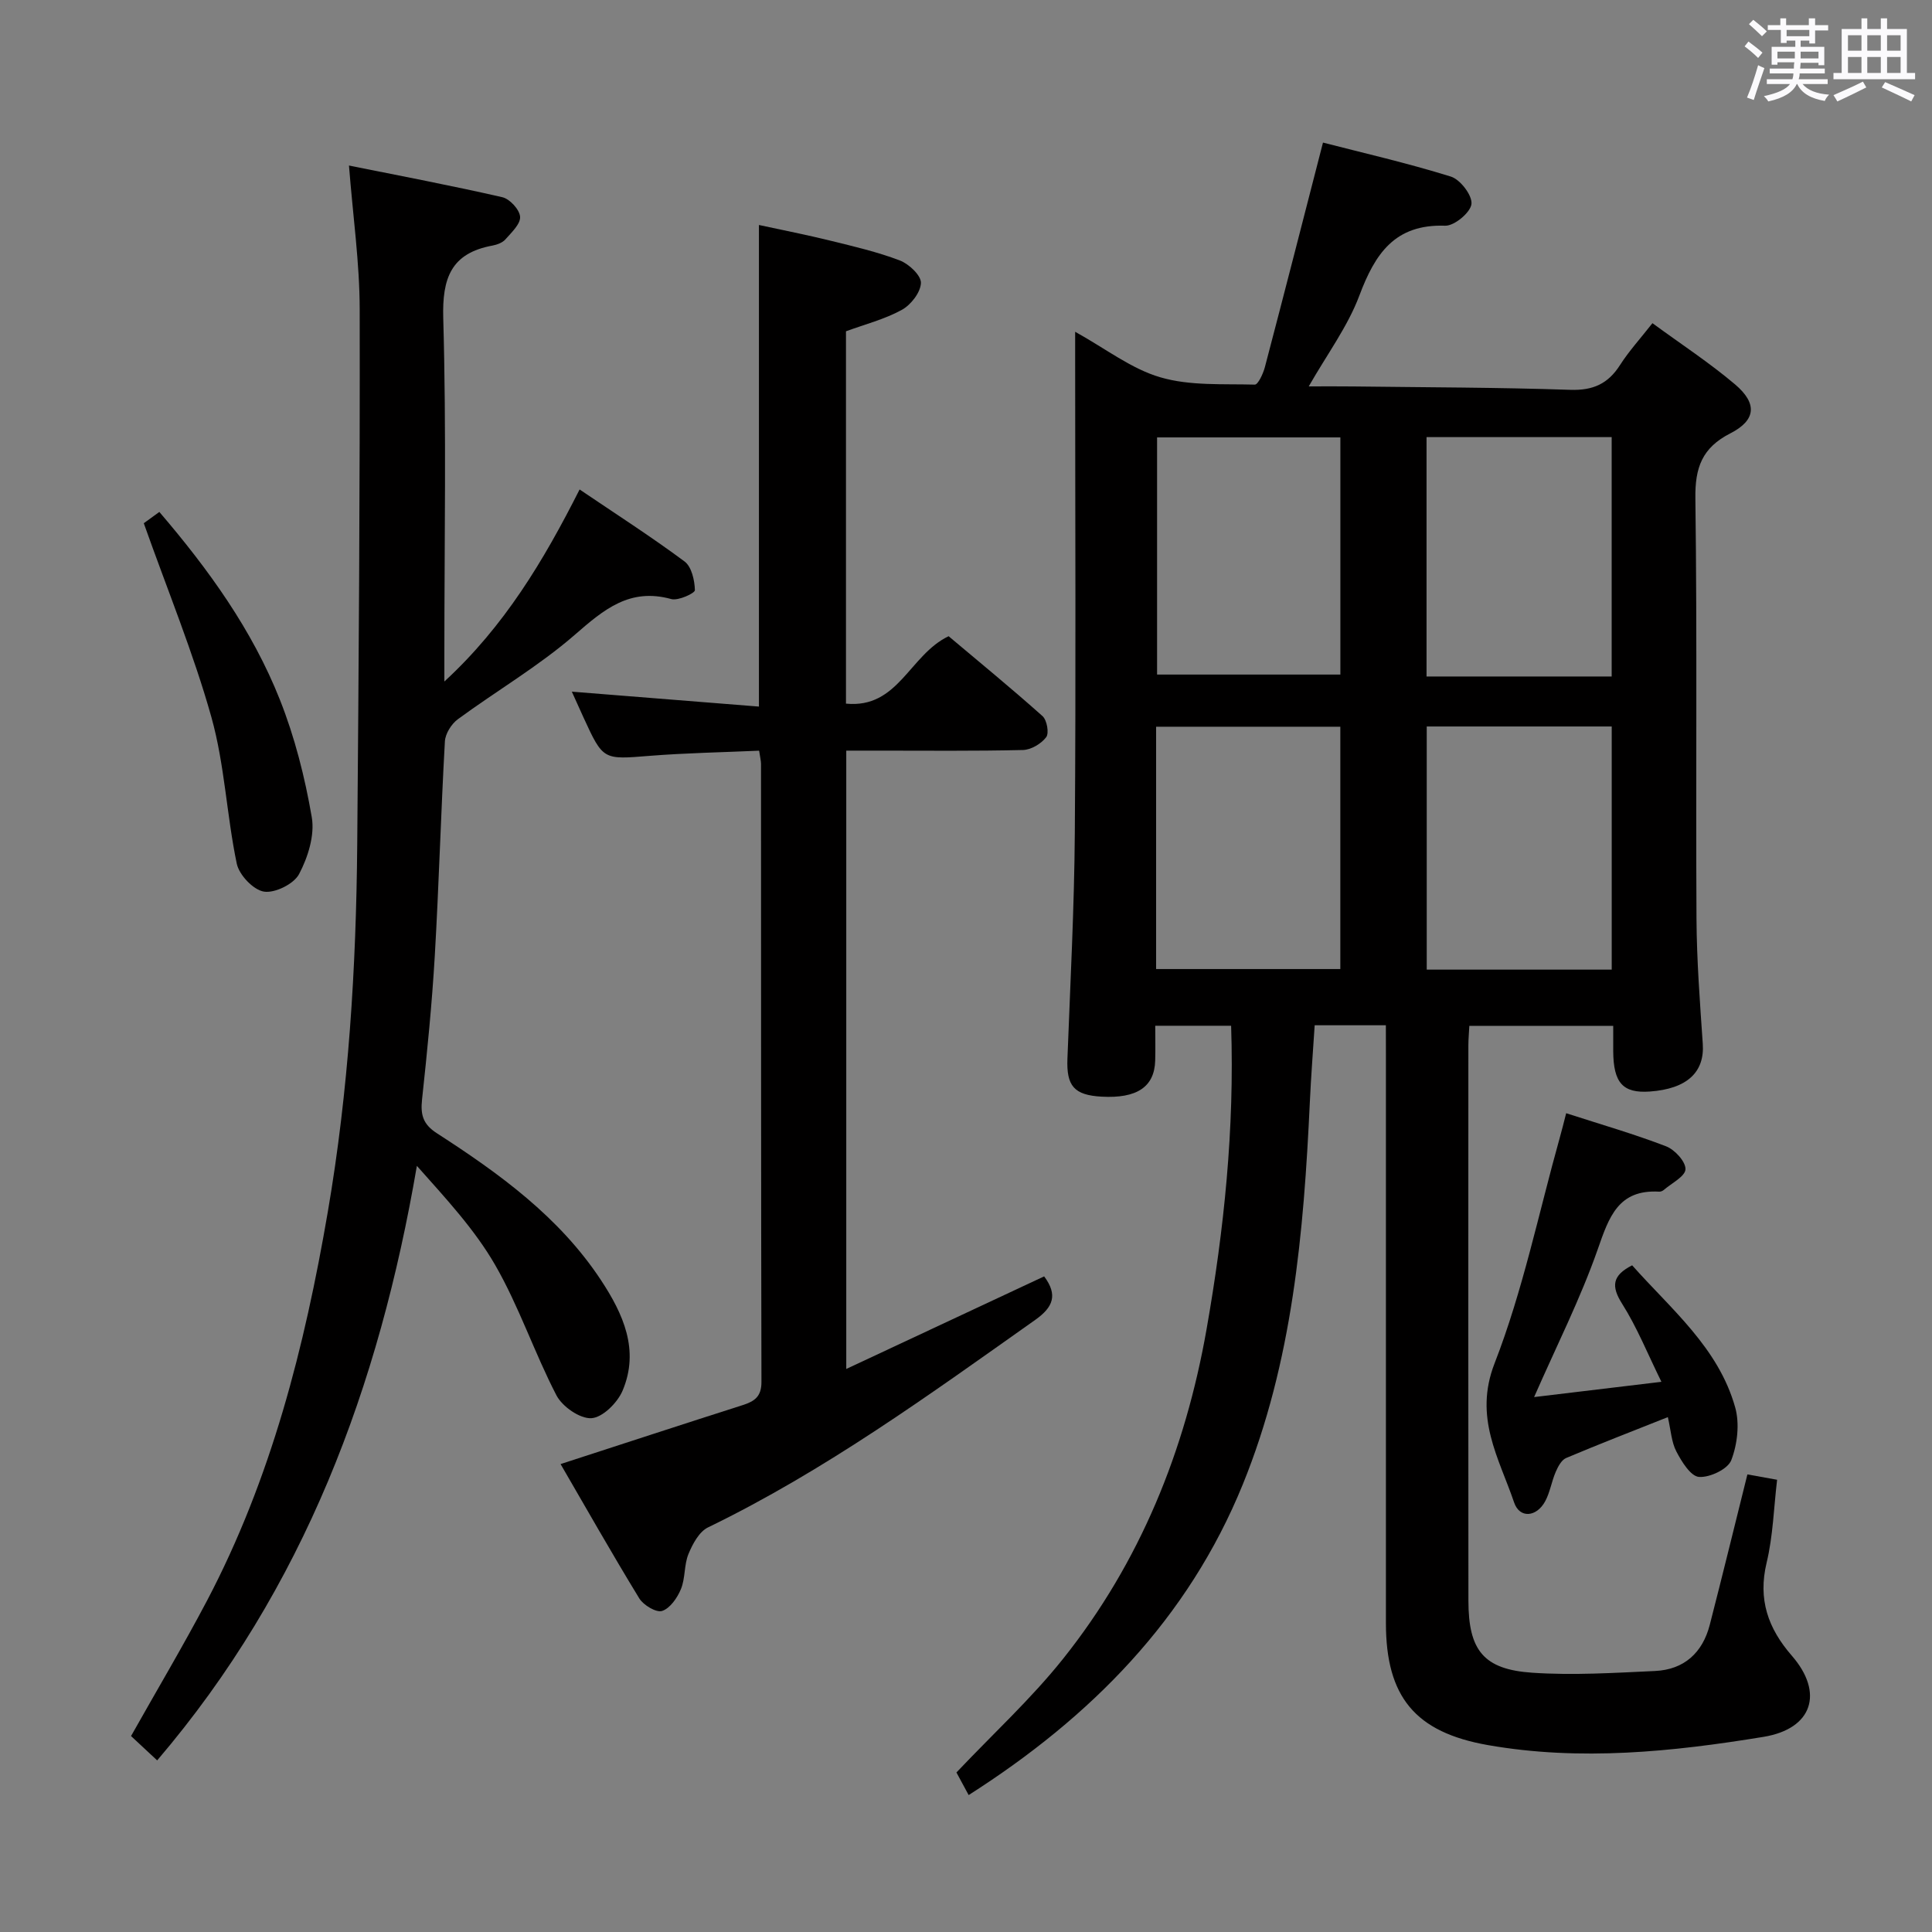 <svg enable-background="new 0 0 400 400" viewBox="0 0 400 400" xmlns="http://www.w3.org/2000/svg"><rect x="0" y="0" width="400" height="400" fill="#808080" stroke="none"/><path d="m361.2 9.6.8-1c.9.7 1.9 1.4 2.9 2.3l-.9 1.1c-1-1-2-1.8-2.8-2.4zm.5 10.6c.9-2.1 1.6-4.3 2.3-6.7.4.2.8.4 1.3.6-.7 2.1-1.5 4.3-2.2 6.6zm.4-15.2.9-.9c1 .8 2 1.6 2.8 2.4l-1 1c-.9-.9-1.8-1.7-2.7-2.5zm12.5-1.2h1.2v1.4h2.7v1.1h-2.7v2.7h-1.2v-.6h-1.8v1.3h4.9v3.8h-1.2v-.5h-3.7c0 .4-.1.9-.1 1.2h5.1v1h-5.2c0 .5-.1.9-.2 1.2h6v1h-5.2c1.1 1.3 2.9 2 5.5 2.2-.4.4-.7.8-.9 1.3-2.9-.5-4.8-1.6-5.7-3.5h-.1c-.8 1.7-2.7 2.9-5.9 3.6-.2-.4-.6-.8-.9-1.1 2.8-.6 4.6-1.4 5.4-2.5h-4.8v-1h5.3c.1-.3.2-.7.2-1.2h-4.9v-1h5c0-.4 0-.8.1-1.3h-3.5v.5h-1.2v-3.7h4.9v-1.3h-1.8v.5h-1.2v-2.7h-2.7v-1h2.6v-1.4h1.2v1.4h4.7v-1.4zm-6.6 8.3h3.6c0-.4 0-.9 0-1.4h-3.6zm1.9-4.6h4.7v-1.3h-4.7zm6.6 3.2h-3.7v1.4h3.7z" fill="#fbfafc"/><path d="m385.3 3.8h1.3v2.2h2.8v-2.2h1.3v2.2h4.1v9.1h1.7v1.3h-16.9v-1.3h1.7v-9.1h4.1v-2.2zm.4 13.1.7 1.2c-1.8.9-3.8 1.9-6 2.9-.2-.4-.5-.8-.8-1.3 2.3-1 4.3-1.9 6.1-2.8zm-3.1-6.4h2.8v-3.2h-2.8zm0 4.6h2.8v-3.3h-2.8zm4-4.6h2.8v-3.2h-2.8zm0 4.6h2.8v-3.3h-2.8zm3.7 1.9c2.1.9 4.1 1.8 6.1 2.7l-.7 1.3c-2.2-1.1-4.2-2-6.1-2.9zm3.2-9.7h-2.8v3.2h2.8v-3.1zm-2.8 7.8h2.8v-3.3h-2.8z" fill="#fbfafc"/><g fill="#010000"><path d="m286.93 212.27c-5.31 0-9.78 0-14.74 0-.35 5.4-.76 10.65-1 15.9-1.26 26.98-3.58 53.83-13.88 79.15-11.32 27.83-31.4 48.16-56.76 64.33-1.04-1.93-1.88-3.48-2.53-4.68 7.57-8 15.46-15.24 22.06-23.51 15.97-20.02 25.32-43.16 29.73-68.28 3.63-20.65 5.79-41.46 5.08-62.81-5.07 0-9.98 0-15.71 0 0 2.39.06 4.81-.01 7.23-.16 5.44-3.79 7.86-11.11 7.45-5.69-.32-7.28-2.22-7.06-7.86.59-15.62 1.42-31.23 1.53-46.85.24-32.33.07-64.66.07-96.99 0-1.95 0-3.91 0-6.66 6.32 3.5 11.63 7.68 17.65 9.43 6.15 1.8 12.99 1.33 19.54 1.51.67.02 1.72-2.24 2.08-3.58 3.99-15.17 7.88-30.38 12.04-46.53 8.06 2.08 17.38 4.21 26.48 7.04 1.95.61 4.46 3.9 4.26 5.68-.2 1.76-3.55 4.55-5.44 4.49-10.43-.36-14.51 5.79-17.76 14.44-2.4 6.41-6.66 12.13-10.49 18.83 3.39 0 6.3-.03 9.21.01 14.98.19 29.96.19 44.93.7 4.74.16 7.84-1.26 10.32-5.15 1.85-2.89 4.21-5.47 6.7-8.65 5.98 4.38 11.82 8.2 17.1 12.67 4.65 3.94 4.36 7.42-.97 10.14-5.86 2.99-7.33 7.09-7.24 13.48.38 28.99.07 57.99.23 86.99.05 8.64.71 17.29 1.3 25.91.41 5.89-3.26 9.34-10.97 9.89-5.56.39-7.53-1.78-7.57-8.35-.01-1.64 0-3.29 0-5.25-10.05 0-19.77 0-29.79 0-.07 1.46-.2 2.75-.2 4.04-.01 38.33-.03 76.66.01 114.99.01 10.25 3.12 14.22 13.23 14.9 8.43.57 16.96.03 25.42-.36 6-.28 9.83-3.77 11.32-9.56 2.64-10.26 5.15-20.55 7.79-31.14 1.86.33 3.74.67 6.15 1.11-.69 5.81-.84 11.63-2.17 17.17-1.82 7.6.28 13.58 5.23 19.27 6.66 7.66 4.3 15.12-5.88 16.79-18.87 3.09-37.91 5.05-57.01 1.71-15.09-2.64-21.16-9.98-21.16-25.29-.01-39.16 0-78.32 0-117.49-.01-1.98-.01-3.94-.01-6.26zm-47.57-11.64h38.14c0-16.95 0-33.53 0-50.17-12.88 0-25.42 0-38.14 0zm94.33.12c0-16.92 0-33.6 0-50.34-13 0-25.69 0-38.3 0v50.34zm-.01-110.25c-13.01 0-25.71 0-38.33 0v49.56h38.33c0-16.43 0-32.83 0-49.56zm-56.17 49.16c0-16.49 0-32.71 0-49.1-12.85 0-25.39 0-37.95 0v49.1z"/><path d="m72.25 34.27c10.81 2.18 21.33 4.17 31.75 6.56 1.54.35 3.58 2.57 3.68 4.05.1 1.5-1.78 3.25-3.04 4.68-.6.69-1.72 1.1-2.67 1.28-8.58 1.58-10.44 6.72-10.2 15.08.66 23.15.23 46.32.23 69.49v5.69c12.43-11.44 20.53-24.98 28-39.76 7.58 5.13 14.83 9.78 21.72 14.9 1.47 1.09 2.1 3.9 2.15 5.95.02.62-3.45 2.24-4.89 1.84-8.6-2.38-13.94 2.15-19.94 7.37-7.49 6.52-16.21 11.6-24.25 17.51-1.33.98-2.59 2.99-2.68 4.59-.83 14.78-1.23 29.58-2.09 44.35-.58 9.95-1.57 19.88-2.64 29.79-.34 3.16.19 5.13 3.06 6.98 12.91 8.33 25.34 17.31 33.98 30.41 4.6 6.98 8.04 14.5 4.47 22.91-1.06 2.49-4.12 5.54-6.44 5.68-2.37.15-6.02-2.39-7.24-4.72-4.58-8.83-7.75-18.42-12.7-27.01-4.26-7.39-10.23-13.79-16.2-20.51-7.81 45.61-23.3 87.41-53.77 123.09-2.07-1.93-3.75-3.49-5.41-5.04 5.34-9.49 10.77-18.62 15.72-28.01 13.3-25.28 20.23-52.58 25.02-80.52 4.31-25.14 5.87-50.51 6.09-75.97.31-36.97.58-73.94.51-110.9-.01-9.56-1.38-19.12-2.22-29.76z"/><path d="m116.06 303.12c12.83-4.16 25.26-8.24 37.72-12.21 2.46-.79 3.88-1.78 3.87-4.79-.1-42.65-.07-85.31-.09-127.96 0-.64-.18-1.29-.39-2.74-7.58.34-15.15.47-22.67 1.07-9.62.77-9.61.94-13.69-7.94-.76-1.65-1.49-3.3-2.42-5.35 13.07 1.04 25.69 2.05 38.74 3.09 0-33.48 0-66.18 0-99.71 5.01 1.09 9.95 2.05 14.84 3.26 4.83 1.19 9.71 2.32 14.34 4.09 1.88.72 4.41 3.1 4.36 4.65-.07 1.96-2.08 4.55-3.97 5.58-3.55 1.95-7.61 2.98-11.55 4.43v77.09c10.86 1.07 13.12-10.09 21.25-13.96 6.15 5.18 12.92 10.72 19.44 16.54.92.82 1.4 3.53.76 4.37-1.03 1.36-3.13 2.61-4.81 2.65-9.99.24-19.99.13-29.99.13-2.13 0-4.26 0-6.59 0v128.02c13.92-6.51 27.47-12.85 40.97-19.17 2.88 3.86 1.86 6.39-1.85 9.01-21.86 15.46-43.52 31.21-67.74 42.96-1.84.89-3.2 3.44-4.05 5.51-.93 2.25-.63 5.01-1.56 7.26-.74 1.81-2.25 3.99-3.9 4.53-1.21.39-3.87-1.2-4.73-2.61-5.69-9.32-11.09-18.84-16.29-27.8z"/><path d="m324.26 230.48c7.21 2.33 14.06 4.3 20.68 6.85 1.8.69 4.07 3.16 4.02 4.75-.05 1.48-2.88 2.89-4.51 4.3-.24.2-.62.36-.93.34-8.48-.49-10.39 5.24-12.72 11.92-3.6 10.28-8.57 20.09-13.18 30.61 8.28-.99 16.79-2.01 26.36-3.16-2.91-5.91-5.06-11.3-8.12-16.13-2.34-3.69-2.05-5.9 2.06-7.99 8.05 9.08 17.86 17.05 21.33 29.41.95 3.37.46 7.64-.81 10.94-.71 1.85-4.46 3.63-6.69 3.46-1.72-.14-3.58-3.16-4.68-5.27-1.02-1.95-1.13-4.38-1.76-7.11-7.37 2.93-14.26 5.59-21.07 8.47-.96.41-1.68 1.79-2.15 2.88-.85 1.97-1.17 4.2-2.17 6.06-1.78 3.3-5.29 3.63-6.44.26-3.13-9.22-8.4-17.59-4.05-28.79 5.85-15.03 9.12-31.07 13.49-46.68.44-1.54.82-3.11 1.34-5.12z"/><path d="m29.77 108.33c.24-.17 1.55-1.13 3.22-2.34 10.23 11.94 19.23 24.44 24.95 38.86 3.09 7.78 5.19 16.09 6.61 24.35.64 3.72-.79 8.29-2.63 11.77-1.08 2.05-5 3.99-7.27 3.63-2.2-.35-5.14-3.45-5.63-5.79-2.1-10.04-2.5-20.5-5.25-30.32-3.73-13.3-9.04-26.17-14-40.16z"/></g></svg>